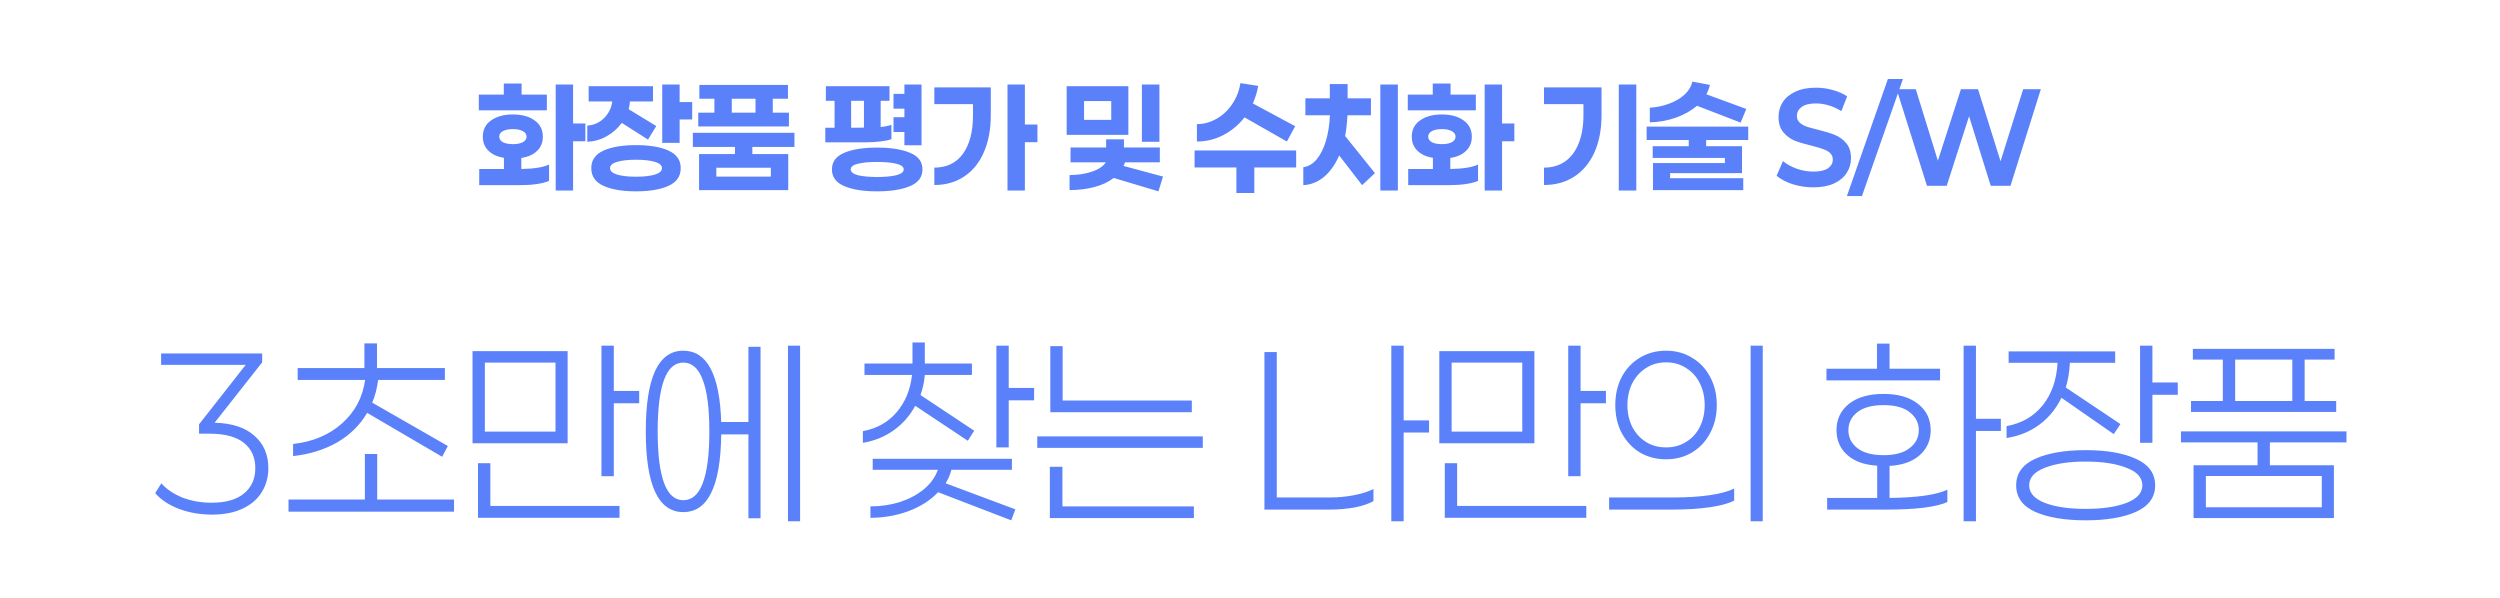 <svg width="322" height="77" viewBox="0 0 322 77" fill="none" xmlns="http://www.w3.org/2000/svg">
<path d="M27.642 54.445C29.88 54.504 31.588 55.063 32.765 56.123C33.963 57.163 34.562 58.557 34.562 60.304C34.562 61.462 34.277 62.493 33.708 63.396C33.158 64.299 32.334 65.005 31.234 65.516C30.155 66.026 28.849 66.281 27.318 66.281C25.787 66.281 24.364 66.036 23.049 65.545C21.734 65.035 20.713 64.358 19.987 63.514L20.782 62.248C21.429 62.993 22.323 63.602 23.461 64.073C24.619 64.525 25.885 64.75 27.259 64.75C29.065 64.75 30.449 64.358 31.411 63.573C32.392 62.768 32.883 61.678 32.883 60.304C32.883 58.91 32.392 57.821 31.411 57.036C30.43 56.251 28.948 55.858 26.965 55.858H25.64V54.651L31.647 46.995H20.752V45.523H33.767V46.672L27.642 54.445ZM47.29 53.179C46.368 54.749 45.082 56.015 43.433 56.977C41.784 57.919 39.89 58.508 37.75 58.744V57.183C40.263 56.908 42.353 56.035 44.022 54.563C45.71 53.071 46.711 51.196 47.025 48.939H38.339V47.408H46.937V44.228H48.556V47.408H57.301V48.939H48.703C48.547 50.097 48.291 51.069 47.938 51.854L57.684 57.448L56.948 58.832L47.29 53.179ZM58.479 65.899H37.161V64.338H46.996V58.479H48.586V64.338H58.479V65.899ZM82.326 51.942H79.058V61.335H77.468V44.522H79.058V50.352H82.326V51.942ZM60.861 57.095V45.229H73.11V57.095H60.861ZM62.451 46.701V55.593H71.549V46.701H62.451ZM79.794 65.163V66.694H61.568V59.657H63.158V65.163H79.794ZM103.052 67.135H101.491V44.522H103.052V67.135ZM97.958 44.669V66.753H96.397V55.947H92.893C92.854 59.323 92.422 61.835 91.598 63.484C90.793 65.133 89.596 65.958 88.006 65.958C84.786 65.958 83.177 62.493 83.177 55.564C83.177 48.634 84.786 45.17 88.006 45.17C91.068 45.17 92.697 48.232 92.893 54.356H96.397V44.669H97.958ZM88.006 64.427C89.124 64.427 89.959 63.7 90.508 62.248C91.078 60.775 91.362 58.547 91.362 55.564C91.362 52.58 91.078 50.362 90.508 48.909C89.959 47.437 89.124 46.701 88.006 46.701C85.807 46.701 84.708 49.655 84.708 55.564C84.708 61.472 85.807 64.427 88.006 64.427ZM117.881 52.266C117.194 53.542 116.272 54.592 115.114 55.416C113.975 56.241 112.65 56.781 111.139 57.036V55.534C112.925 55.2 114.368 54.396 115.467 53.12C116.586 51.824 117.253 50.215 117.469 48.291H111.345V46.819H117.528V44.11H119.118V46.819H125.184V48.291H119.118C119.04 49.194 118.853 50.058 118.559 50.882L125.478 55.475L124.654 56.771L117.881 52.266ZM133.193 51.559H129.924V57.625H128.334V44.522H129.924V49.969H133.193V51.559ZM122.534 60.51C122.396 61.099 122.151 61.678 121.798 62.248L130.778 65.604L130.248 67.018L120.826 63.396C119.844 64.436 118.568 65.251 116.998 65.84C115.447 66.409 113.818 66.694 112.11 66.694V65.222C113.445 65.222 114.711 65.035 115.909 64.662C117.106 64.269 118.137 63.72 119 63.013C119.864 62.287 120.463 61.453 120.796 60.51H112.405V59.097H130.336V60.51H122.534ZM153.506 51.589V53.09H135.28V44.581H136.87V51.589H153.506ZM133.602 57.684V56.212H154.919V57.684H133.602ZM153.771 65.222V66.723H135.221V60.128H136.841V65.222H153.771ZM180.791 55.711V67.135H179.201V44.522H180.791V54.15H184.059V55.711H180.791ZM171.339 64.073C172.379 64.073 173.4 63.975 174.401 63.779C175.422 63.582 176.256 63.317 176.904 62.984V64.544C176.276 64.898 175.451 65.172 174.431 65.369C173.41 65.545 172.37 65.634 171.31 65.634H162.859V45.346H164.449V64.073H171.339ZM206.846 51.942H203.578V61.335H201.988V44.522H203.578V50.352H206.846V51.942ZM185.381 57.095V45.229H197.63V57.095H185.381ZM186.971 46.701V55.593H196.069V46.701H186.971ZM204.314 65.163V66.694H186.088V59.657H187.678V65.163H204.314ZM225.481 67.135V44.522H227.042V67.135H225.481ZM214.587 45.17C215.843 45.17 216.962 45.474 217.943 46.083C218.945 46.672 219.72 47.496 220.27 48.556C220.839 49.616 221.123 50.823 221.123 52.178C221.123 53.512 220.839 54.71 220.27 55.77C219.72 56.83 218.945 57.664 217.943 58.273C216.962 58.861 215.843 59.156 214.587 59.156C213.33 59.156 212.202 58.861 211.201 58.273C210.219 57.664 209.444 56.83 208.875 55.77C208.325 54.71 208.05 53.512 208.05 52.178C208.05 50.823 208.325 49.616 208.875 48.556C209.444 47.496 210.219 46.672 211.201 46.083C212.202 45.474 213.33 45.17 214.587 45.17ZM214.587 46.672C213.605 46.672 212.742 46.917 211.996 47.408C211.25 47.879 210.661 48.536 210.229 49.38C209.817 50.205 209.611 51.137 209.611 52.178C209.611 53.198 209.817 54.131 210.229 54.975C210.661 55.799 211.25 56.447 211.996 56.918C212.742 57.389 213.605 57.625 214.587 57.625C215.568 57.625 216.432 57.389 217.178 56.918C217.943 56.447 218.532 55.799 218.945 54.975C219.357 54.131 219.563 53.198 219.563 52.178C219.563 51.137 219.357 50.205 218.945 49.38C218.532 48.536 217.943 47.879 217.178 47.408C216.432 46.917 215.568 46.672 214.587 46.672ZM223.361 64.485C222.615 64.858 221.555 65.143 220.181 65.339C218.807 65.535 217.217 65.634 215.411 65.634H207.255V64.073H215.558C217.305 64.073 218.856 63.975 220.211 63.779C221.565 63.582 222.615 63.298 223.361 62.925V64.485ZM235.246 48.998V47.496H241.754V44.257H243.373V47.496H249.88V48.998H235.246ZM254.503 55.505V67.135H252.913V44.522H254.503V53.944H257.712V55.505H254.503ZM243.373 64.132C246.946 64.093 249.429 63.739 250.822 63.072V64.662C250.135 64.976 249.115 65.222 247.76 65.398C246.406 65.555 244.845 65.634 243.079 65.634H235.335V64.132H241.783V59.98C240.134 59.882 238.848 59.421 237.926 58.596C237.003 57.772 236.542 56.712 236.542 55.416C236.542 54.003 237.072 52.874 238.132 52.03C239.212 51.167 240.703 50.735 242.607 50.735C244.492 50.735 245.974 51.167 247.054 52.03C248.133 52.874 248.673 54.003 248.673 55.416C248.673 56.712 248.202 57.782 247.26 58.626C246.337 59.45 245.042 59.912 243.373 60.01V64.132ZM238.073 55.416C238.073 56.339 238.456 57.105 239.221 57.713C240.007 58.322 241.135 58.626 242.607 58.626C244.08 58.626 245.199 58.322 245.964 57.713C246.749 57.105 247.142 56.339 247.142 55.416C247.142 54.474 246.749 53.699 245.964 53.09C245.199 52.482 244.08 52.178 242.607 52.178C241.135 52.178 240.007 52.482 239.221 53.09C238.456 53.699 238.073 54.474 238.073 55.416ZM280.499 50.853H277.231V57.036H275.641V44.522H277.231V49.263H280.499V50.853ZM265.512 51.235C264.825 52.649 263.873 53.807 262.656 54.71C261.459 55.593 260.055 56.162 258.445 56.418V54.886C260.389 54.533 261.94 53.64 263.098 52.207C264.256 50.754 264.894 48.929 265.012 46.73H258.71V45.258H272.432V46.73H266.602C266.543 47.908 266.366 48.968 266.072 49.91L273.109 54.621L272.255 55.917L265.512 51.235ZM268.633 57.978C271.323 57.978 273.482 58.351 275.111 59.097C276.76 59.843 277.584 60.981 277.584 62.513C277.584 64.044 276.76 65.182 275.111 65.928C273.482 66.654 271.323 67.018 268.633 67.018C265.944 67.018 263.775 66.654 262.126 65.928C260.497 65.182 259.682 64.044 259.682 62.513C259.682 60.981 260.497 59.843 262.126 59.097C263.775 58.351 265.944 57.978 268.633 57.978ZM268.633 65.545C270.773 65.545 272.52 65.29 273.874 64.78C275.248 64.25 275.935 63.494 275.935 62.513C275.935 61.511 275.248 60.756 273.874 60.245C272.52 59.715 270.773 59.45 268.633 59.45C266.494 59.45 264.747 59.715 263.392 60.245C262.038 60.756 261.36 61.511 261.36 62.513C261.36 63.494 262.038 64.25 263.392 64.78C264.747 65.29 266.494 65.545 268.633 65.545ZM282.204 53.061V51.648H286.297V46.318H282.44V44.934H300.695V46.318H296.838V51.648H300.901V53.061H282.204ZM295.248 51.648V46.318H287.887V51.648H295.248ZM292.362 59.922H300.607V66.723H282.528V59.922H290.772V56.977H280.908V55.564H302.226V56.977H292.362V59.922ZM284.118 61.305V65.339H299.046V61.305H284.118Z" fill="#5A81FA"/>
<path d="M61.671 14.21V12.183H64.888V10.761H67.182V12.183H70.435V14.21H61.671ZM73.813 18.192V24.539H71.573V10.885H73.813V15.899H75.395V18.192H73.813ZM67.146 21.765C68.758 21.742 69.949 21.552 70.719 21.197V23.294C70.328 23.472 69.807 23.608 69.155 23.703C68.515 23.798 67.816 23.845 67.057 23.845H61.724V21.765H64.906V20.325C64.065 20.195 63.401 19.893 62.915 19.419C62.429 18.945 62.186 18.34 62.186 17.605C62.186 16.705 62.542 16.005 63.253 15.508C63.964 14.998 64.9 14.743 66.062 14.743C67.223 14.743 68.154 14.998 68.853 15.508C69.564 16.005 69.919 16.705 69.919 17.605C69.919 18.352 69.671 18.962 69.173 19.436C68.687 19.911 68.011 20.213 67.146 20.343V21.765ZM64.302 17.605C64.302 17.902 64.456 18.139 64.764 18.317C65.084 18.482 65.517 18.565 66.062 18.565C66.607 18.565 67.034 18.482 67.342 18.317C67.662 18.139 67.822 17.902 67.822 17.605C67.822 17.297 67.662 17.06 67.342 16.894C67.034 16.716 66.607 16.628 66.062 16.628C65.517 16.628 65.084 16.716 64.764 16.894C64.456 17.06 64.302 17.297 64.302 17.605ZM89.153 15.383H87.535V18.405H85.295V10.885H87.535V13.143H89.153V15.383ZM80.087 15.828C79.577 16.527 78.937 17.096 78.166 17.534C77.408 17.973 76.567 18.216 75.642 18.263V16.183C76.519 16.112 77.248 15.78 77.829 15.188C78.409 14.595 78.753 13.89 78.86 13.072H75.82V11.099H84.104V13.072H81.135C81.124 13.309 81.07 13.641 80.975 14.068L84.531 16.236L83.464 17.979L80.087 15.828ZM81.918 18.69C83.672 18.69 85.07 18.927 86.113 19.401C87.156 19.875 87.678 20.628 87.678 21.659C87.678 22.702 87.156 23.46 86.113 23.934C85.07 24.408 83.672 24.645 81.918 24.645C80.175 24.645 78.777 24.408 77.722 23.934C76.679 23.46 76.158 22.702 76.158 21.659C76.158 20.628 76.679 19.875 77.722 19.401C78.777 18.927 80.175 18.69 81.918 18.69ZM81.918 22.761C82.913 22.761 83.719 22.672 84.335 22.494C84.952 22.305 85.26 22.026 85.26 21.659C85.26 21.291 84.952 21.019 84.335 20.841C83.719 20.663 82.913 20.574 81.918 20.574C80.922 20.574 80.116 20.663 79.5 20.841C78.884 21.019 78.575 21.291 78.575 21.659C78.575 22.026 78.884 22.305 79.5 22.494C80.116 22.672 80.922 22.761 81.918 22.761ZM89.934 16.29V14.512H92.014V12.716H90.076V10.939H101.489V12.716H99.534V14.512H101.614V16.29H89.934ZM97.311 14.512V12.716H94.254V14.512H97.311ZM96.902 19.845H101.525V24.485H90.04V19.845H94.662V18.921H89.24V17.108H102.325V18.921H96.902V19.845ZM92.262 21.605V22.743H99.285V21.605H92.262ZM115.083 17.001V15.099H116.487V13.996H115.083V12.094H116.487V10.885H118.692V18.708H116.487V17.001H115.083ZM114.816 17.925C114.461 18.056 113.969 18.157 113.341 18.228C112.724 18.299 112.061 18.334 111.35 18.334H106.301V16.45H107.492V12.983H106.372V11.099H114.567V12.983H113.43V16.361C113.927 16.314 114.39 16.219 114.816 16.076V17.925ZM110.23 16.45C110.715 16.45 111.065 16.444 111.278 16.432V12.983H109.625V16.45H110.23ZM112.967 19.01C114.745 19.01 116.161 19.235 117.216 19.685C118.283 20.124 118.816 20.835 118.816 21.819C118.816 22.802 118.283 23.52 117.216 23.97C116.161 24.42 114.745 24.645 112.967 24.645C111.201 24.645 109.791 24.42 108.736 23.97C107.681 23.52 107.154 22.802 107.154 21.819C107.154 20.835 107.681 20.124 108.736 19.685C109.791 19.235 111.201 19.01 112.967 19.01ZM112.967 22.797C113.998 22.797 114.828 22.72 115.456 22.565C116.084 22.399 116.398 22.151 116.398 21.819C116.398 21.487 116.084 21.244 115.456 21.09C114.828 20.936 113.998 20.859 112.967 20.859C111.948 20.859 111.124 20.936 110.496 21.09C109.88 21.244 109.572 21.487 109.572 21.819C109.572 22.151 109.88 22.399 110.496 22.565C111.124 22.72 111.948 22.797 112.967 22.797ZM132.005 18.317V24.539H129.765V10.885H132.005V16.041H133.623V18.317H132.005ZM127.614 11.259V14.832C127.614 16.657 127.318 18.245 126.725 19.596C126.145 20.948 125.303 21.991 124.201 22.725C123.111 23.46 121.825 23.828 120.343 23.828V21.588C121.943 21.588 123.17 20.995 124.023 19.81C124.888 18.613 125.321 16.959 125.321 14.85V13.41H120.343V11.259H127.614ZM147.075 18.263V10.885H149.333V18.263H147.075ZM137.386 17.374V11.099H145.333V17.374H137.386ZM139.626 13.019V15.437H143.128V13.019H139.626ZM143.448 22.921C142.773 23.442 141.937 23.834 140.941 24.094C139.946 24.355 138.885 24.485 137.759 24.485V22.548C138.79 22.548 139.738 22.405 140.604 22.121C141.469 21.837 142.079 21.433 142.435 20.912H137.884V18.992H142.47V17.943H144.764V18.992H149.386V20.912H144.888C144.864 21.042 144.805 21.197 144.71 21.374L149.795 22.743L149.208 24.645L143.448 22.921ZM160.295 15.117C159.537 16.088 158.618 16.853 157.54 17.41C156.473 17.955 155.347 18.228 154.162 18.228V15.988C155.027 15.988 155.863 15.762 156.668 15.312C157.474 14.862 158.15 14.233 158.695 13.428C159.252 12.622 159.608 11.715 159.762 10.708L162.055 11.063C161.937 11.798 161.706 12.551 161.362 13.321L166.82 16.254L165.753 18.228L160.295 15.117ZM161.557 21.57V24.859H159.246V21.57H153.86V19.383H166.944V21.57H161.557ZM173.555 14.85C173.496 15.893 173.395 16.782 173.253 17.517L177.093 22.299L175.44 23.845L172.489 20.023C171.967 21.208 171.31 22.133 170.515 22.797C169.721 23.448 168.838 23.798 167.867 23.845V21.534C168.507 21.451 169.075 21.119 169.573 20.539C170.071 19.946 170.468 19.164 170.764 18.192C171.061 17.208 171.238 16.094 171.298 14.85H168.133V12.663H171.28V10.832H173.573V12.663H176.578V14.85H173.555ZM180.044 24.539H177.787V10.885H180.044V24.539ZM181.323 14.21V12.183H184.54V10.761H186.834V12.183H190.087V14.21H181.323ZM193.465 18.192V24.539H191.225V10.885H193.465V15.899H195.047V18.192H193.465ZM186.798 21.765C188.41 21.742 189.601 21.552 190.371 21.197V23.294C189.98 23.472 189.459 23.608 188.807 23.703C188.167 23.798 187.468 23.845 186.709 23.845H181.376V21.765H184.558V20.325C183.717 20.195 183.053 19.893 182.567 19.419C182.081 18.945 181.838 18.34 181.838 17.605C181.838 16.705 182.194 16.005 182.905 15.508C183.616 14.998 184.552 14.743 185.714 14.743C186.875 14.743 187.805 14.998 188.505 15.508C189.216 16.005 189.571 16.705 189.571 17.605C189.571 18.352 189.323 18.962 188.825 19.436C188.339 19.911 187.663 20.213 186.798 20.343V21.765ZM183.954 17.605C183.954 17.902 184.108 18.139 184.416 18.317C184.736 18.482 185.168 18.565 185.714 18.565C186.259 18.565 186.685 18.482 186.994 18.317C187.314 18.139 187.474 17.902 187.474 17.605C187.474 17.297 187.314 17.06 186.994 16.894C186.685 16.716 186.259 16.628 185.714 16.628C185.168 16.628 184.736 16.716 184.416 16.894C184.108 17.06 183.954 17.297 183.954 17.605ZM208.498 24.539V10.885H210.756V24.539H208.498ZM206.276 14.832C206.276 16.657 205.974 18.251 205.37 19.614C204.765 20.965 203.9 22.008 202.774 22.743C201.66 23.466 200.356 23.828 198.863 23.828V21.588C199.941 21.588 200.86 21.315 201.618 20.77C202.377 20.225 202.952 19.448 203.343 18.441C203.746 17.422 203.947 16.225 203.947 14.85V13.41H198.863V11.259H206.276V14.832ZM218.577 13.623C217.83 14.263 216.923 14.773 215.857 15.152C214.79 15.531 213.67 15.733 212.497 15.757V13.872C213.338 13.825 214.15 13.659 214.932 13.374C215.726 13.09 216.396 12.705 216.941 12.219C217.486 11.721 217.83 11.152 217.972 10.512L220.248 10.939C220.153 11.318 219.999 11.721 219.785 12.148L224.923 14.032L224.194 15.792L218.577 13.623ZM219.75 18.832H224.372V22.299H215.11V22.956H224.532V24.485H212.905V21.001H222.168V20.343H212.87V18.832H217.51V18.032H212.088V16.308H225.172V18.032H219.75V18.832ZM233.539 24.13C232.627 24.13 231.738 23.994 230.873 23.721C230.019 23.436 229.338 23.075 228.828 22.637L229.646 20.752C230.132 21.155 230.724 21.481 231.424 21.73C232.135 21.979 232.846 22.103 233.557 22.103C234.399 22.103 235.027 21.961 235.441 21.677C235.856 21.392 236.064 21.019 236.064 20.556C236.064 20.201 235.945 19.916 235.708 19.703C235.471 19.49 235.175 19.324 234.819 19.205C234.476 19.075 233.972 18.927 233.308 18.761C232.419 18.548 231.69 18.328 231.121 18.103C230.564 17.866 230.084 17.505 229.681 17.019C229.279 16.533 229.077 15.881 229.077 15.063C229.077 14.364 229.255 13.73 229.61 13.161C229.978 12.592 230.523 12.142 231.246 11.81C231.969 11.466 232.852 11.294 233.895 11.294C234.641 11.294 235.364 11.395 236.064 11.597C236.775 11.786 237.391 12.059 237.913 12.414L237.166 14.316C236.644 13.985 236.099 13.736 235.53 13.57C234.973 13.404 234.428 13.321 233.895 13.321C233.065 13.321 232.449 13.475 232.046 13.783C231.643 14.079 231.441 14.465 231.441 14.939C231.441 15.282 231.56 15.567 231.797 15.792C232.034 16.005 232.33 16.177 232.686 16.308C233.053 16.426 233.551 16.562 234.179 16.716C235.092 16.942 235.821 17.167 236.366 17.392C236.923 17.617 237.403 17.973 237.806 18.459C238.209 18.933 238.41 19.573 238.41 20.379C238.41 21.066 238.227 21.694 237.859 22.263C237.504 22.832 236.959 23.288 236.224 23.632C235.489 23.964 234.594 24.13 233.539 24.13ZM245.1 10.174L239.82 25.25H237.882L243.162 10.174H245.1ZM258.949 23.934H256.407L253.616 14.974L250.736 23.934H248.194L244.282 11.49H246.754L249.598 20.699L252.567 11.49H254.771L257.669 20.77L260.585 11.49H262.86L258.949 23.934Z" fill="#5A81FA"/>
</svg>
